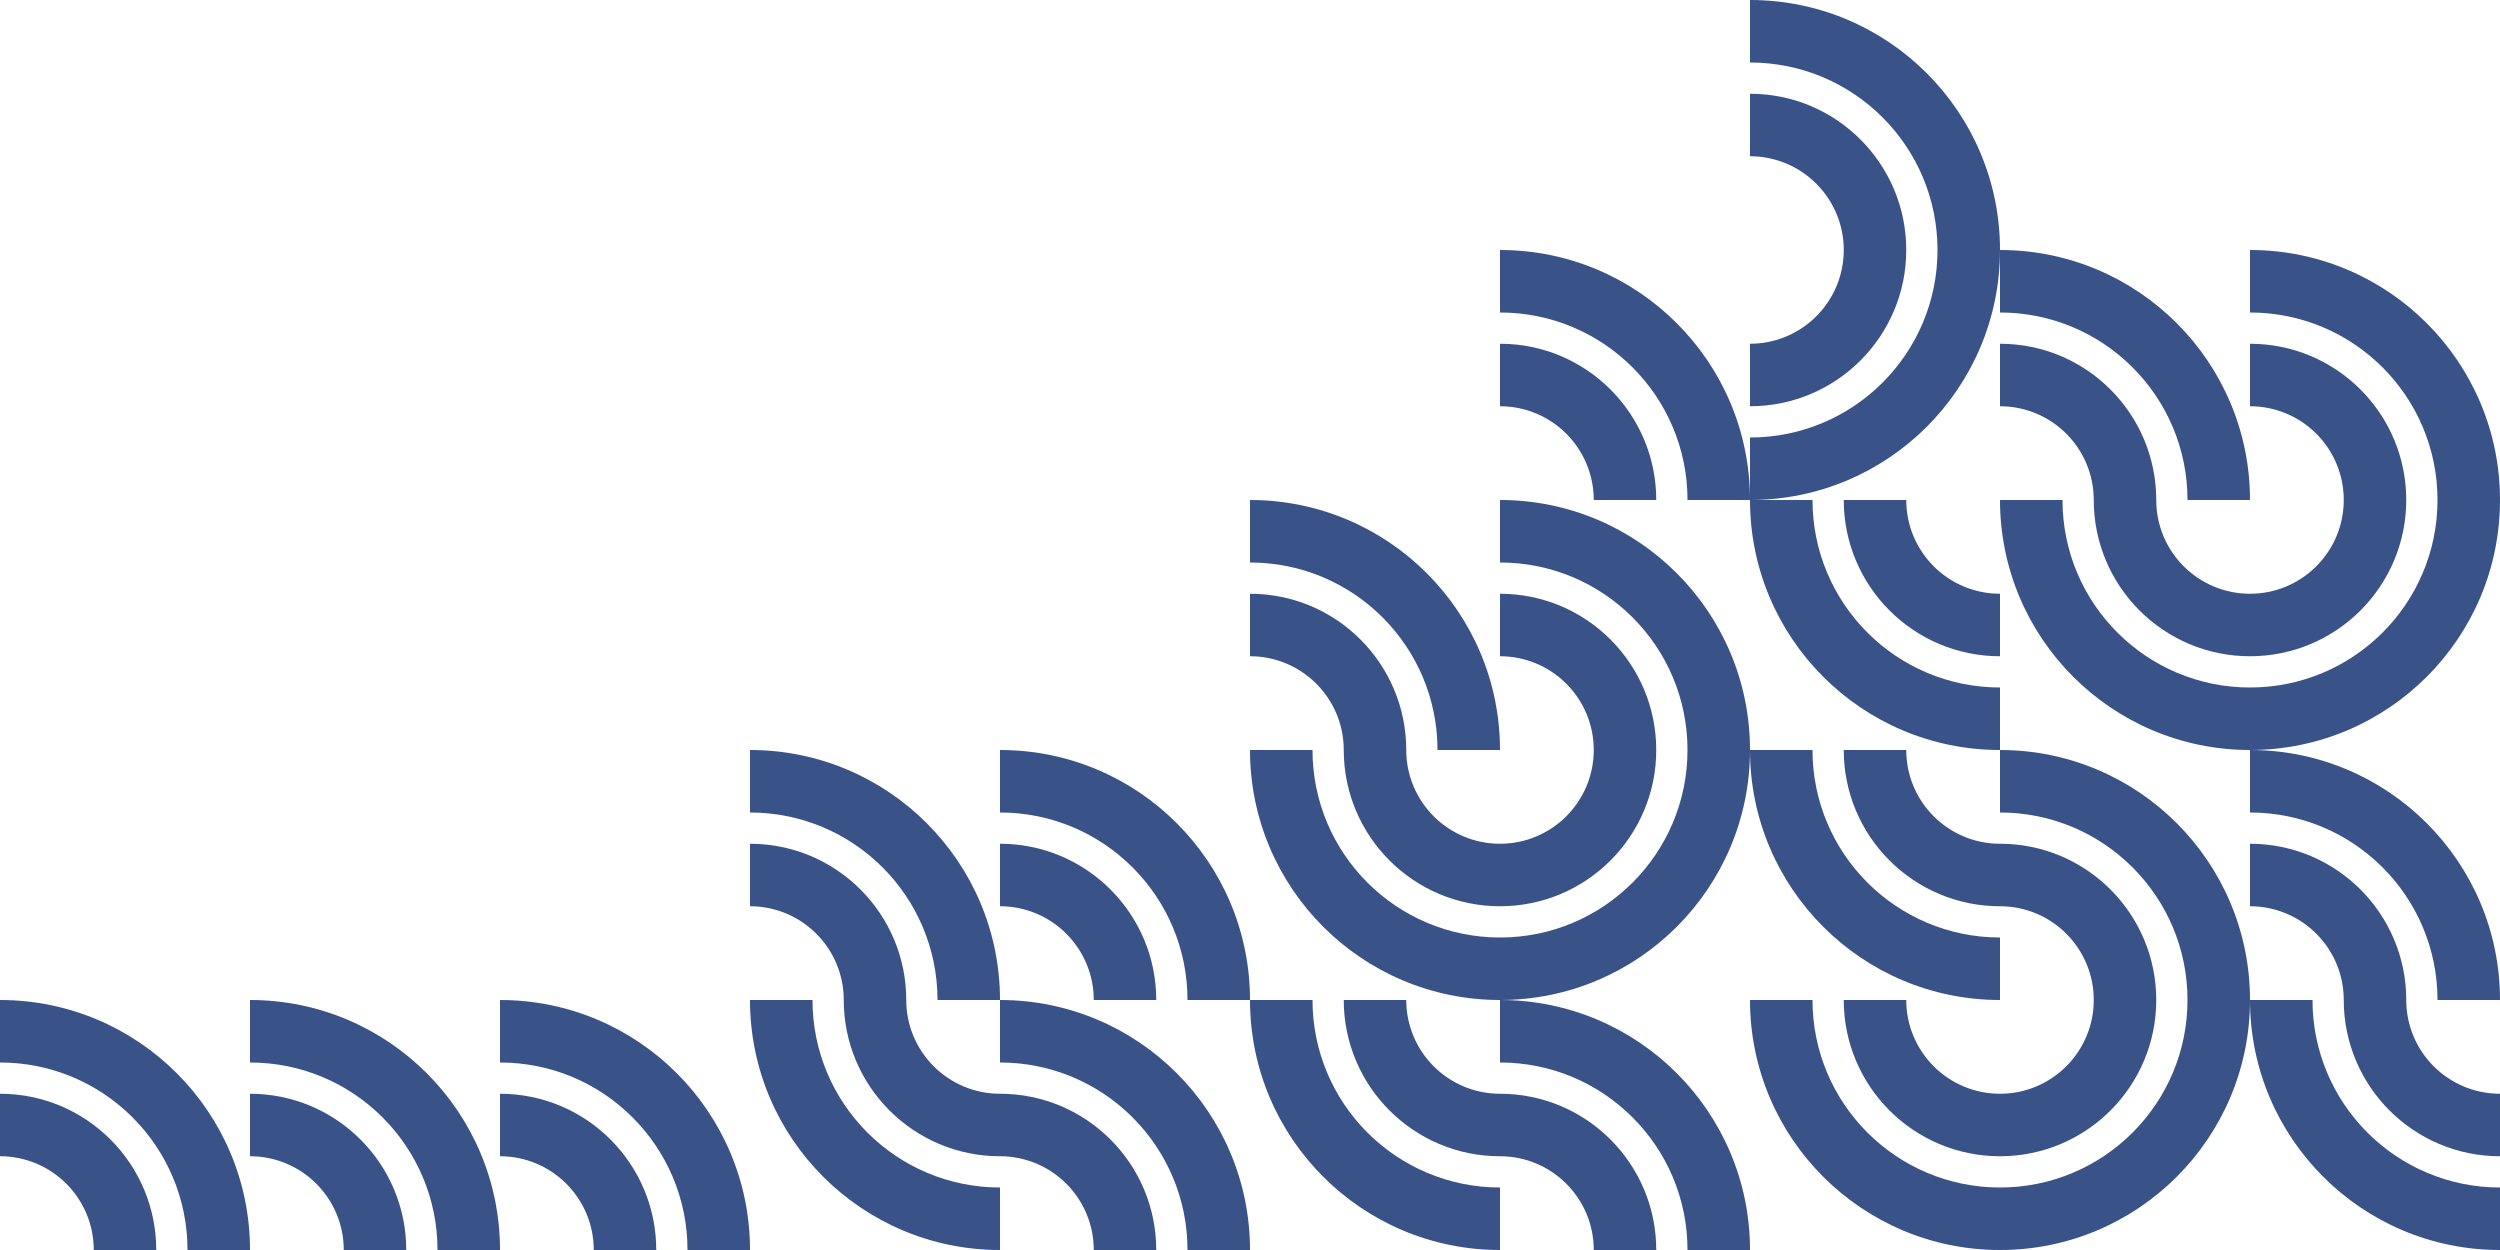 <svg width="800" height="400" viewBox="0 0 800 400" fill="none" xmlns="http://www.w3.org/2000/svg">
<g clip-path="url(#clip0_4923_13006)">
<path fill-rule="evenodd" clip-rule="evenodd" d="M640 290C623.431 290 610 303.431 610 320C610 336.569 623.431 350 640 350C656.569 350 670 336.569 670 320C670 303.431 656.569 290 640 290ZM590 320C590 292.386 612.386 270 640 270C667.614 270 690 292.386 690 320C690 347.614 667.614 370 640 370C612.386 370 590 347.614 590 320Z" fill="#395388"/>
<path fill-rule="evenodd" clip-rule="evenodd" d="M640 260C606.863 260 580 286.863 580 320C580 353.137 606.863 380 640 380C673.137 380 700 353.137 700 320C700 286.863 673.137 260 640 260ZM560 320C560 275.817 595.817 240 640 240C684.183 240 720 275.817 720 320C720 364.183 684.183 400 640 400C595.817 400 560 364.183 560 320Z" fill="#395388"/>
</g>
<g clip-path="url(#clip1_4923_13006)">
<path fill-rule="evenodd" clip-rule="evenodd" d="M480 370C463.431 370 450 383.431 450 400C450 416.569 463.431 430 480 430C496.569 430 510 416.569 510 400C510 383.431 496.569 370 480 370ZM430 400C430 372.386 452.386 350 480 350C507.614 350 530 372.386 530 400C530 427.614 507.614 450 480 450C452.386 450 430 427.614 430 400Z" fill="#395388"/>
<path fill-rule="evenodd" clip-rule="evenodd" d="M480 340C446.863 340 420 366.863 420 400C420 433.137 446.863 460 480 460C513.137 460 540 433.137 540 400C540 366.863 513.137 340 480 340ZM400 400C400 355.817 435.817 320 480 320C524.183 320 560 355.817 560 400C560 444.183 524.183 480 480 480C435.817 480 400 444.183 400 400Z" fill="#395388"/>
</g>
<g clip-path="url(#clip2_4923_13006)">
<path fill-rule="evenodd" clip-rule="evenodd" d="M590 80C590 63.431 576.569 50 560 50C543.431 50 530 63.431 530 80C530 96.569 543.431 110 560 110C576.569 110 590 96.569 590 80ZM560 30C587.614 30 610 52.386 610 80C610 107.614 587.614 130 560 130C532.386 130 510 107.614 510 80C510 52.386 532.386 30 560 30Z" fill="#395388"/>
<path fill-rule="evenodd" clip-rule="evenodd" d="M620 80C620 46.863 593.137 20 560 20C526.863 20 500 46.863 500 80C500 113.137 526.863 140 560 140C593.137 140 620 113.137 620 80ZM560 -3.49691e-06C604.183 -1.56562e-06 640 35.817 640 80C640 124.183 604.183 160 560 160C515.817 160 480 124.183 480 80C480 35.817 515.817 -5.4282e-06 560 -3.49691e-06Z" fill="#395388"/>
</g>
<g clip-path="url(#clip3_4923_13006)">
<path fill-rule="evenodd" clip-rule="evenodd" d="M720 130C703.431 130 690 143.431 690 160C690 176.569 703.431 190 720 190C736.569 190 750 176.569 750 160C750 143.431 736.569 130 720 130ZM670 160C670 132.386 692.386 110 720 110C747.614 110 770 132.386 770 160C770 187.614 747.614 210 720 210C692.386 210 670 187.614 670 160Z" fill="#395388"/>
<path fill-rule="evenodd" clip-rule="evenodd" d="M720 100C686.863 100 660 126.863 660 160C660 193.137 686.863 220 720 220C753.137 220 780 193.137 780 160C780 126.863 753.137 100 720 100ZM640 160C640 115.817 675.817 80 720 80C764.183 80 800 115.817 800 160C800 204.183 764.183 240 720 240C675.817 240 640 204.183 640 160Z" fill="#395388"/>
</g>
<g clip-path="url(#clip4_4923_13006)">
<path fill-rule="evenodd" clip-rule="evenodd" d="M640 130C623.431 130 610 143.431 610 160C610 176.569 623.431 190 640 190C656.569 190 670 176.569 670 160C670 143.431 656.569 130 640 130ZM590 160C590 132.386 612.386 110 640 110C667.614 110 690 132.386 690 160C690 187.614 667.614 210 640 210C612.386 210 590 187.614 590 160Z" fill="#395388"/>
<path fill-rule="evenodd" clip-rule="evenodd" d="M640 100C606.863 100 580 126.863 580 160C580 193.137 606.863 220 640 220C673.137 220 700 193.137 700 160C700 126.863 673.137 100 640 100ZM560 160C560 115.817 595.817 80 640 80C684.183 80 720 115.817 720 160C720 204.183 684.183 240 640 240C595.817 240 560 204.183 560 160Z" fill="#395388"/>
</g>
<g clip-path="url(#clip5_4923_13006)">
<path fill-rule="evenodd" clip-rule="evenodd" d="M560 50C543.431 50 530 63.431 530 80C530 96.569 543.431 110 560 110C576.569 110 590 96.569 590 80C590 63.431 576.569 50 560 50ZM510 80C510 52.386 532.386 30 560 30C587.614 30 610 52.386 610 80C610 107.614 587.614 130 560 130C532.386 130 510 107.614 510 80Z" fill="#395388"/>
<path fill-rule="evenodd" clip-rule="evenodd" d="M560 20C526.863 20 500 46.863 500 80C500 113.137 526.863 140 560 140C593.137 140 620 113.137 620 80C620 46.863 593.137 20 560 20ZM480 80C480 35.817 515.817 0 560 0C604.183 0 640 35.817 640 80C640 124.183 604.183 160 560 160C515.817 160 480 124.183 480 80Z" fill="#395388"/>
</g>
<g clip-path="url(#clip6_4923_13006)">
<path fill-rule="evenodd" clip-rule="evenodd" d="M320 370C303.431 370 290 383.431 290 400C290 416.569 303.431 430 320 430C336.569 430 350 416.569 350 400C350 383.431 336.569 370 320 370ZM270 400C270 372.386 292.386 350 320 350C347.614 350 370 372.386 370 400C370 427.614 347.614 450 320 450C292.386 450 270 427.614 270 400Z" fill="#395388"/>
<path fill-rule="evenodd" clip-rule="evenodd" d="M320 340C286.863 340 260 366.863 260 400C260 433.137 286.863 460 320 460C353.137 460 380 433.137 380 400C380 366.863 353.137 340 320 340ZM240 400C240 355.817 275.817 320 320 320C364.183 320 400 355.817 400 400C400 444.183 364.183 480 320 480C275.817 480 240 444.183 240 400Z" fill="#395388"/>
</g>
<g clip-path="url(#clip7_4923_13006)">
<path fill-rule="evenodd" clip-rule="evenodd" d="M160 370C143.431 370 130 383.431 130 400C130 416.569 143.431 430 160 430C176.569 430 190 416.569 190 400C190 383.431 176.569 370 160 370ZM110 400C110 372.386 132.386 350 160 350C187.614 350 210 372.386 210 400C210 427.614 187.614 450 160 450C132.386 450 110 427.614 110 400Z" fill="#395388"/>
<path fill-rule="evenodd" clip-rule="evenodd" d="M160 340C126.863 340 100 366.863 100 400C100 433.137 126.863 460 160 460C193.137 460 220 433.137 220 400C220 366.863 193.137 340 160 340ZM80 400C80 355.817 115.817 320 160 320C204.183 320 240 355.817 240 400C240 444.183 204.183 480 160 480C115.817 480 80 444.183 80 400Z" fill="#395388"/>
</g>
<g clip-path="url(#clip8_4923_13006)">
<path fill-rule="evenodd" clip-rule="evenodd" d="M240 290C223.431 290 210 303.431 210 320C210 336.569 223.431 350 240 350C256.569 350 270 336.569 270 320C270 303.431 256.569 290 240 290ZM190 320C190 292.386 212.386 270 240 270C267.614 270 290 292.386 290 320C290 347.614 267.614 370 240 370C212.386 370 190 347.614 190 320Z" fill="#395388"/>
<path fill-rule="evenodd" clip-rule="evenodd" d="M240 260C206.863 260 180 286.863 180 320C180 353.137 206.863 380 240 380C273.137 380 300 353.137 300 320C300 286.863 273.137 260 240 260ZM160 320C160 275.817 195.817 240 240 240C284.183 240 320 275.817 320 320C320 364.183 284.183 400 240 400C195.817 400 160 364.183 160 320Z" fill="#395388"/>
</g>
<g clip-path="url(#clip9_4923_13006)">
<path fill-rule="evenodd" clip-rule="evenodd" d="M80 370C63.431 370 50 383.431 50 400C50 416.569 63.431 430 80 430C96.569 430 110 416.569 110 400C110 383.431 96.569 370 80 370ZM30 400C30 372.386 52.386 350 80 350C107.614 350 130 372.386 130 400C130 427.614 107.614 450 80 450C52.386 450 30 427.614 30 400Z" fill="#395388"/>
<path fill-rule="evenodd" clip-rule="evenodd" d="M80 340C46.863 340 20 366.863 20 400C20 433.137 46.863 460 80 460C113.137 460 140 433.137 140 400C140 366.863 113.137 340 80 340ZM0 400C0 355.817 35.817 320 80 320C124.183 320 160 355.817 160 400C160 444.183 124.183 480 80 480C35.817 480 0 444.183 0 400Z" fill="#395388"/>
</g>
<g clip-path="url(#clip10_4923_13006)">
<path fill-rule="evenodd" clip-rule="evenodd" d="M0 370C-16.569 370 -30 383.431 -30 400C-30 416.569 -16.569 430 0 430C16.569 430 30 416.569 30 400C30 383.431 16.569 370 0 370ZM-50 400C-50 372.386 -27.614 350 0 350C27.614 350 50 372.386 50 400C50 427.614 27.614 450 0 450C-27.614 450 -50 427.614 -50 400Z" fill="#395388"/>
<path fill-rule="evenodd" clip-rule="evenodd" d="M0 340C-33.137 340 -60 366.863 -60 400C-60 433.137 -33.137 460 0 460C33.137 460 60 433.137 60 400C60 366.863 33.137 340 0 340ZM-80 400C-80 355.817 -44.183 320 0 320C44.183 320 80 355.817 80 400C80 444.183 44.183 480 0 480C-44.183 480 -80 444.183 -80 400Z" fill="#395388"/>
</g>
<g clip-path="url(#clip11_4923_13006)">
<path fill-rule="evenodd" clip-rule="evenodd" d="M320 290C303.431 290 290 303.431 290 320C290 336.569 303.431 350 320 350C336.569 350 350 336.569 350 320C350 303.431 336.569 290 320 290ZM270 320C270 292.386 292.386 270 320 270C347.614 270 370 292.386 370 320C370 347.614 347.614 370 320 370C292.386 370 270 347.614 270 320Z" fill="#395388"/>
<path fill-rule="evenodd" clip-rule="evenodd" d="M320 260C286.863 260 260 286.863 260 320C260 353.137 286.863 380 320 380C353.137 380 380 353.137 380 320C380 286.863 353.137 260 320 260ZM240 320C240 275.817 275.817 240 320 240C364.183 240 400 275.817 400 320C400 364.183 364.183 400 320 400C275.817 400 240 364.183 240 320Z" fill="#395388"/>
</g>
<g clip-path="url(#clip12_4923_13006)">
<path fill-rule="evenodd" clip-rule="evenodd" d="M480 210C463.431 210 450 223.431 450 240C450 256.569 463.431 270 480 270C496.569 270 510 256.569 510 240C510 223.431 496.569 210 480 210ZM430 240C430 212.386 452.386 190 480 190C507.614 190 530 212.386 530 240C530 267.614 507.614 290 480 290C452.386 290 430 267.614 430 240Z" fill="#395388"/>
<path fill-rule="evenodd" clip-rule="evenodd" d="M480 180C446.863 180 420 206.863 420 240C420 273.137 446.863 300 480 300C513.137 300 540 273.137 540 240C540 206.863 513.137 180 480 180ZM400 240C400 195.817 435.817 160 480 160C524.183 160 560 195.817 560 240C560 284.183 524.183 320 480 320C435.817 320 400 284.183 400 240Z" fill="#395388"/>
</g>
<g clip-path="url(#clip13_4923_13006)">
<path fill-rule="evenodd" clip-rule="evenodd" d="M400 210C383.431 210 370 223.431 370 240C370 256.569 383.431 270 400 270C416.569 270 430 256.569 430 240C430 223.431 416.569 210 400 210ZM350 240C350 212.386 372.386 190 400 190C427.614 190 450 212.386 450 240C450 267.614 427.614 290 400 290C372.386 290 350 267.614 350 240Z" fill="#395388"/>
<path fill-rule="evenodd" clip-rule="evenodd" d="M400 180C366.863 180 340 206.863 340 240C340 273.137 366.863 300 400 300C433.137 300 460 273.137 460 240C460 206.863 433.137 180 400 180ZM320 240C320 195.817 355.817 160 400 160C444.183 160 480 195.817 480 240C480 284.183 444.183 320 400 320C355.817 320 320 284.183 320 240Z" fill="#395388"/>
</g>
<g clip-path="url(#clip14_4923_13006)">
<path fill-rule="evenodd" clip-rule="evenodd" d="M670 320C670 303.431 656.569 290 640 290C623.431 290 610 303.431 610 320C610 336.569 623.431 350 640 350C656.569 350 670 336.569 670 320ZM640 270C667.614 270 690 292.386 690 320C690 347.614 667.614 370 640 370C612.386 370 590 347.614 590 320C590 292.386 612.386 270 640 270Z" fill="#395388"/>
<path fill-rule="evenodd" clip-rule="evenodd" d="M700 320C700 286.863 673.137 260 640 260C606.863 260 580 286.863 580 320C580 353.137 606.863 380 640 380C673.137 380 700 353.137 700 320ZM640 240C684.183 240 720 275.817 720 320C720 364.183 684.183 400 640 400C595.817 400 560 364.183 560 320C560 275.817 595.817 240 640 240Z" fill="#395388"/>
</g>
<g clip-path="url(#clip15_4923_13006)">
<path fill-rule="evenodd" clip-rule="evenodd" d="M510 240C510 223.431 496.569 210 480 210C463.431 210 450 223.431 450 240C450 256.569 463.431 270 480 270C496.569 270 510 256.569 510 240ZM480 190C507.614 190 530 212.386 530 240C530 267.614 507.614 290 480 290C452.386 290 430 267.614 430 240C430 212.386 452.386 190 480 190Z" fill="#395388"/>
<path fill-rule="evenodd" clip-rule="evenodd" d="M540 240C540 206.863 513.137 180 480 180C446.863 180 420 206.863 420 240C420 273.137 446.863 300 480 300C513.137 300 540 273.137 540 240ZM480 160C524.183 160 560 195.817 560 240C560 284.183 524.183 320 480 320C435.817 320 400 284.183 400 240C400 195.817 435.817 160 480 160Z" fill="#395388"/>
</g>
<g clip-path="url(#clip16_4923_13006)">
<path fill-rule="evenodd" clip-rule="evenodd" d="M750 160C750 143.431 736.569 130 720 130C703.431 130 690 143.431 690 160C690 176.569 703.431 190 720 190C736.569 190 750 176.569 750 160ZM720 110C747.614 110 770 132.386 770 160C770 187.614 747.614 210 720 210C692.386 210 670 187.614 670 160C670 132.386 692.386 110 720 110Z" fill="#395388"/>
<path fill-rule="evenodd" clip-rule="evenodd" d="M780 160C780 126.863 753.137 100 720 100C686.863 100 660 126.863 660 160C660 193.137 686.863 220 720 220C753.137 220 780 193.137 780 160ZM720 80C764.183 80 800 115.817 800 160C800 204.183 764.183 240 720 240C675.817 240 640 204.183 640 160C640 115.817 675.817 80 720 80Z" fill="#395388"/>
</g>
<g clip-path="url(#clip17_4923_13006)">
<path fill-rule="evenodd" clip-rule="evenodd" d="M640 270C656.569 270 670 256.569 670 240C670 223.431 656.569 210 640 210C623.431 210 610 223.431 610 240C610 256.569 623.431 270 640 270ZM690 240C690 267.614 667.614 290 640 290C612.386 290 590 267.614 590 240C590 212.386 612.386 190 640 190C667.614 190 690 212.386 690 240Z" fill="#395388"/>
<path fill-rule="evenodd" clip-rule="evenodd" d="M640 300C673.137 300 700 273.137 700 240C700 206.863 673.137 180 640 180C606.863 180 580 206.863 580 240C580 273.137 606.863 300 640 300ZM720 240C720 284.183 684.183 320 640 320C595.817 320 560 284.183 560 240C560 195.817 595.817 160 640 160C684.183 160 720 195.817 720 240Z" fill="#395388"/>
</g>
<g clip-path="url(#clip18_4923_13006)">
<path fill-rule="evenodd" clip-rule="evenodd" d="M640 190C656.569 190 670 176.569 670 160C670 143.431 656.569 130 640 130C623.431 130 610 143.431 610 160C610 176.569 623.431 190 640 190ZM690 160C690 187.614 667.614 210 640 210C612.386 210 590 187.614 590 160C590 132.386 612.386 110 640 110C667.614 110 690 132.386 690 160Z" fill="#395388"/>
<path fill-rule="evenodd" clip-rule="evenodd" d="M640 220C673.137 220 700 193.137 700 160C700 126.863 673.137 100 640 100C606.863 100 580 126.863 580 160C580 193.137 606.863 220 640 220ZM720 160C720 204.183 684.183 240 640 240C595.817 240 560 204.183 560 160C560 115.817 595.817 80 640 80C684.183 80 720 115.817 720 160Z" fill="#395388"/>
</g>
<g clip-path="url(#clip19_4923_13006)">
<path fill-rule="evenodd" clip-rule="evenodd" d="M480 130C463.431 130 450 143.431 450 160C450 176.569 463.431 190 480 190C496.569 190 510 176.569 510 160C510 143.431 496.569 130 480 130ZM430 160C430 132.386 452.386 110 480 110C507.614 110 530 132.386 530 160C530 187.614 507.614 210 480 210C452.386 210 430 187.614 430 160Z" fill="#395388"/>
<path fill-rule="evenodd" clip-rule="evenodd" d="M480 100C446.863 100 420 126.863 420 160C420 193.137 446.863 220 480 220C513.137 220 540 193.137 540 160C540 126.863 513.137 100 480 100ZM400 160C400 115.817 435.817 80 480 80C524.183 80 560 115.817 560 160C560 204.183 524.183 240 480 240C435.817 240 400 204.183 400 160Z" fill="#395388"/>
</g>
<g clip-path="url(#clip20_4923_13006)">
<path fill-rule="evenodd" clip-rule="evenodd" d="M480 350C496.569 350 510 336.569 510 320C510 303.431 496.569 290 480 290C463.431 290 450 303.431 450 320C450 336.569 463.431 350 480 350ZM530 320C530 347.614 507.614 370 480 370C452.386 370 430 347.614 430 320C430 292.386 452.386 270 480 270C507.614 270 530 292.386 530 320Z" fill="#395388"/>
<path fill-rule="evenodd" clip-rule="evenodd" d="M480 380C513.137 380 540 353.137 540 320C540 286.863 513.137 260 480 260C446.863 260 420 286.863 420 320C420 353.137 446.863 380 480 380ZM560 320C560 364.183 524.183 400 480 400C435.817 400 400 364.183 400 320C400 275.817 435.817 240 480 240C524.183 240 560 275.817 560 320Z" fill="#395388"/>
</g>
<g clip-path="url(#clip21_4923_13006)">
<path fill-rule="evenodd" clip-rule="evenodd" d="M800 350C816.569 350 830 336.569 830 320C830 303.431 816.569 290 800 290C783.431 290 770 303.431 770 320C770 336.569 783.431 350 800 350ZM850 320C850 347.614 827.614 370 800 370C772.386 370 750 347.614 750 320C750 292.386 772.386 270 800 270C827.614 270 850 292.386 850 320Z" fill="#395388"/>
<path fill-rule="evenodd" clip-rule="evenodd" d="M800 380C833.137 380 860 353.137 860 320C860 286.863 833.137 260 800 260C766.863 260 740 286.863 740 320C740 353.137 766.863 380 800 380ZM880 320C880 364.183 844.183 400 800 400C755.817 400 720 364.183 720 320C720 275.817 755.817 240 800 240C844.183 240 880 275.817 880 320Z" fill="#395388"/>
</g>
<g clip-path="url(#clip22_4923_13006)">
<path fill-rule="evenodd" clip-rule="evenodd" d="M320 350C336.569 350 350 336.569 350 320C350 303.431 336.569 290 320 290C303.431 290 290 303.431 290 320C290 336.569 303.431 350 320 350ZM370 320C370 347.614 347.614 370 320 370C292.386 370 270 347.614 270 320C270 292.386 292.386 270 320 270C347.614 270 370 292.386 370 320Z" fill="#395388"/>
<path fill-rule="evenodd" clip-rule="evenodd" d="M320 380C353.137 380 380 353.137 380 320C380 286.863 353.137 260 320 260C286.863 260 260 286.863 260 320C260 353.137 286.863 380 320 380ZM400 320C400 364.183 364.183 400 320 400C275.817 400 240 364.183 240 320C240 275.817 275.817 240 320 240C364.183 240 400 275.817 400 320Z" fill="#395388"/>
</g>
<g clip-path="url(#clip23_4923_13006)">
<path fill-rule="evenodd" clip-rule="evenodd" d="M640 350C656.569 350 670 336.569 670 320C670 303.431 656.569 290 640 290C623.431 290 610 303.431 610 320C610 336.569 623.431 350 640 350ZM690 320C690 347.614 667.614 370 640 370C612.386 370 590 347.614 590 320C590 292.386 612.386 270 640 270C667.614 270 690 292.386 690 320Z" fill="#395388"/>
<path fill-rule="evenodd" clip-rule="evenodd" d="M640 380C673.137 380 700 353.137 700 320C700 286.863 673.137 260 640 260C606.863 260 580 286.863 580 320C580 353.137 606.863 380 640 380ZM720 320C720 364.183 684.183 400 640 400C595.817 400 560 364.183 560 320C560 275.817 595.817 240 640 240C684.183 240 720 275.817 720 320Z" fill="#395388"/>
</g>
<g clip-path="url(#clip24_4923_13006)">
<path fill-rule="evenodd" clip-rule="evenodd" d="M480 270C496.569 270 510 256.569 510 240C510 223.431 496.569 210 480 210C463.431 210 450 223.431 450 240C450 256.569 463.431 270 480 270ZM530 240C530 267.614 507.614 290 480 290C452.386 290 430 267.614 430 240C430 212.386 452.386 190 480 190C507.614 190 530 212.386 530 240Z" fill="#395388"/>
<path fill-rule="evenodd" clip-rule="evenodd" d="M480 300C513.137 300 540 273.137 540 240C540 206.863 513.137 180 480 180C446.863 180 420 206.863 420 240C420 273.137 446.863 300 480 300ZM560 240C560 284.183 524.183 320 480 320C435.817 320 400 284.183 400 240C400 195.817 435.817 160 480 160C524.183 160 560 195.817 560 240Z" fill="#395388"/>
</g>
<g clip-path="url(#clip25_4923_13006)">
<path fill-rule="evenodd" clip-rule="evenodd" d="M720 190C736.569 190 750 176.569 750 160C750 143.431 736.569 130 720 130C703.431 130 690 143.431 690 160C690 176.569 703.431 190 720 190ZM770 160C770 187.614 747.614 210 720 210C692.386 210 670 187.614 670 160C670 132.386 692.386 110 720 110C747.614 110 770 132.386 770 160Z" fill="#395388"/>
<path fill-rule="evenodd" clip-rule="evenodd" d="M720 220C753.137 220 780 193.137 780 160C780 126.863 753.137 100 720 100C686.863 100 660 126.863 660 160C660 193.137 686.863 220 720 220ZM800 160C800 204.183 764.183 240 720 240C675.817 240 640 204.183 640 160C640 115.817 675.817 80 720 80C764.183 80 800 115.817 800 160Z" fill="#395388"/>
</g>
<g clip-path="url(#clip26_4923_13006)">
<path fill-rule="evenodd" clip-rule="evenodd" d="M720 290C703.431 290 690 303.431 690 320C690 336.569 703.431 350 720 350C736.569 350 750 336.569 750 320C750 303.431 736.569 290 720 290ZM670 320C670 292.386 692.386 270 720 270C747.614 270 770 292.386 770 320C770 347.614 747.614 370 720 370C692.386 370 670 347.614 670 320Z" fill="#395388"/>
<path fill-rule="evenodd" clip-rule="evenodd" d="M720 260C686.863 260 660 286.863 660 320C660 353.137 686.863 380 720 380C753.137 380 780 353.137 780 320C780 286.863 753.137 260 720 260ZM640 320C640 275.817 675.817 240 720 240C764.183 240 800 275.817 800 320C800 364.183 764.183 400 720 400C675.817 400 640 364.183 640 320Z" fill="#395388"/>
</g>
<defs>
<clipPath id="clip0_4923_13006">
<rect width="80" height="80" fill="white" transform="translate(640 240)"/>
</clipPath>
<clipPath id="clip1_4923_13006">
<rect width="80" height="80" fill="white" transform="translate(480 320)"/>
</clipPath>
<clipPath id="clip2_4923_13006">
<rect width="80" height="80" fill="white" transform="translate(640 80) rotate(90)"/>
</clipPath>
<clipPath id="clip3_4923_13006">
<rect width="80" height="80" fill="white" transform="translate(720 80)"/>
</clipPath>
<clipPath id="clip4_4923_13006">
<rect width="80" height="80" fill="white" transform="translate(640 80)"/>
</clipPath>
<clipPath id="clip5_4923_13006">
<rect width="80" height="80" fill="white" transform="translate(560)"/>
</clipPath>
<clipPath id="clip6_4923_13006">
<rect width="80" height="80" fill="white" transform="translate(320 320)"/>
</clipPath>
<clipPath id="clip7_4923_13006">
<rect width="80" height="80" fill="white" transform="translate(160 320)"/>
</clipPath>
<clipPath id="clip8_4923_13006">
<rect width="80" height="80" fill="white" transform="translate(240 240)"/>
</clipPath>
<clipPath id="clip9_4923_13006">
<rect width="80" height="80" fill="white" transform="translate(80 320)"/>
</clipPath>
<clipPath id="clip10_4923_13006">
<rect width="80" height="80" fill="white" transform="translate(0 320)"/>
</clipPath>
<clipPath id="clip11_4923_13006">
<rect width="80" height="80" fill="white" transform="translate(320 240)"/>
</clipPath>
<clipPath id="clip12_4923_13006">
<rect width="80" height="80" fill="white" transform="translate(480 160)"/>
</clipPath>
<clipPath id="clip13_4923_13006">
<rect width="80" height="80" fill="white" transform="translate(400 160)"/>
</clipPath>
<clipPath id="clip14_4923_13006">
<rect width="80" height="80" fill="white" transform="translate(720 320) rotate(90)"/>
</clipPath>
<clipPath id="clip15_4923_13006">
<rect width="80" height="80" fill="white" transform="translate(560 240) rotate(90)"/>
</clipPath>
<clipPath id="clip16_4923_13006">
<rect width="80" height="80" fill="white" transform="translate(800 160) rotate(90)"/>
</clipPath>
<clipPath id="clip17_4923_13006">
<rect width="80" height="80" fill="white" transform="translate(640 320) rotate(180)"/>
</clipPath>
<clipPath id="clip18_4923_13006">
<rect width="80" height="80" fill="white" transform="translate(640 240) rotate(180)"/>
</clipPath>
<clipPath id="clip19_4923_13006">
<rect width="80" height="80" fill="white" transform="translate(480 80)"/>
</clipPath>
<clipPath id="clip20_4923_13006">
<rect width="80" height="80" fill="white" transform="translate(480 400) rotate(180)"/>
</clipPath>
<clipPath id="clip21_4923_13006">
<rect width="80" height="80" fill="white" transform="translate(800 400) rotate(180)"/>
</clipPath>
<clipPath id="clip22_4923_13006">
<rect width="80" height="80" fill="white" transform="translate(320 400) rotate(180)"/>
</clipPath>
<clipPath id="clip23_4923_13006">
<rect width="80" height="80" fill="white" transform="translate(640 400) rotate(180)"/>
</clipPath>
<clipPath id="clip24_4923_13006">
<rect width="80" height="80" fill="white" transform="translate(480 320) rotate(180)"/>
</clipPath>
<clipPath id="clip25_4923_13006">
<rect width="80" height="80" fill="white" transform="translate(720 240) rotate(180)"/>
</clipPath>
<clipPath id="clip26_4923_13006">
<rect width="80" height="80" fill="white" transform="translate(720 240)"/>
</clipPath>
</defs>
</svg>
